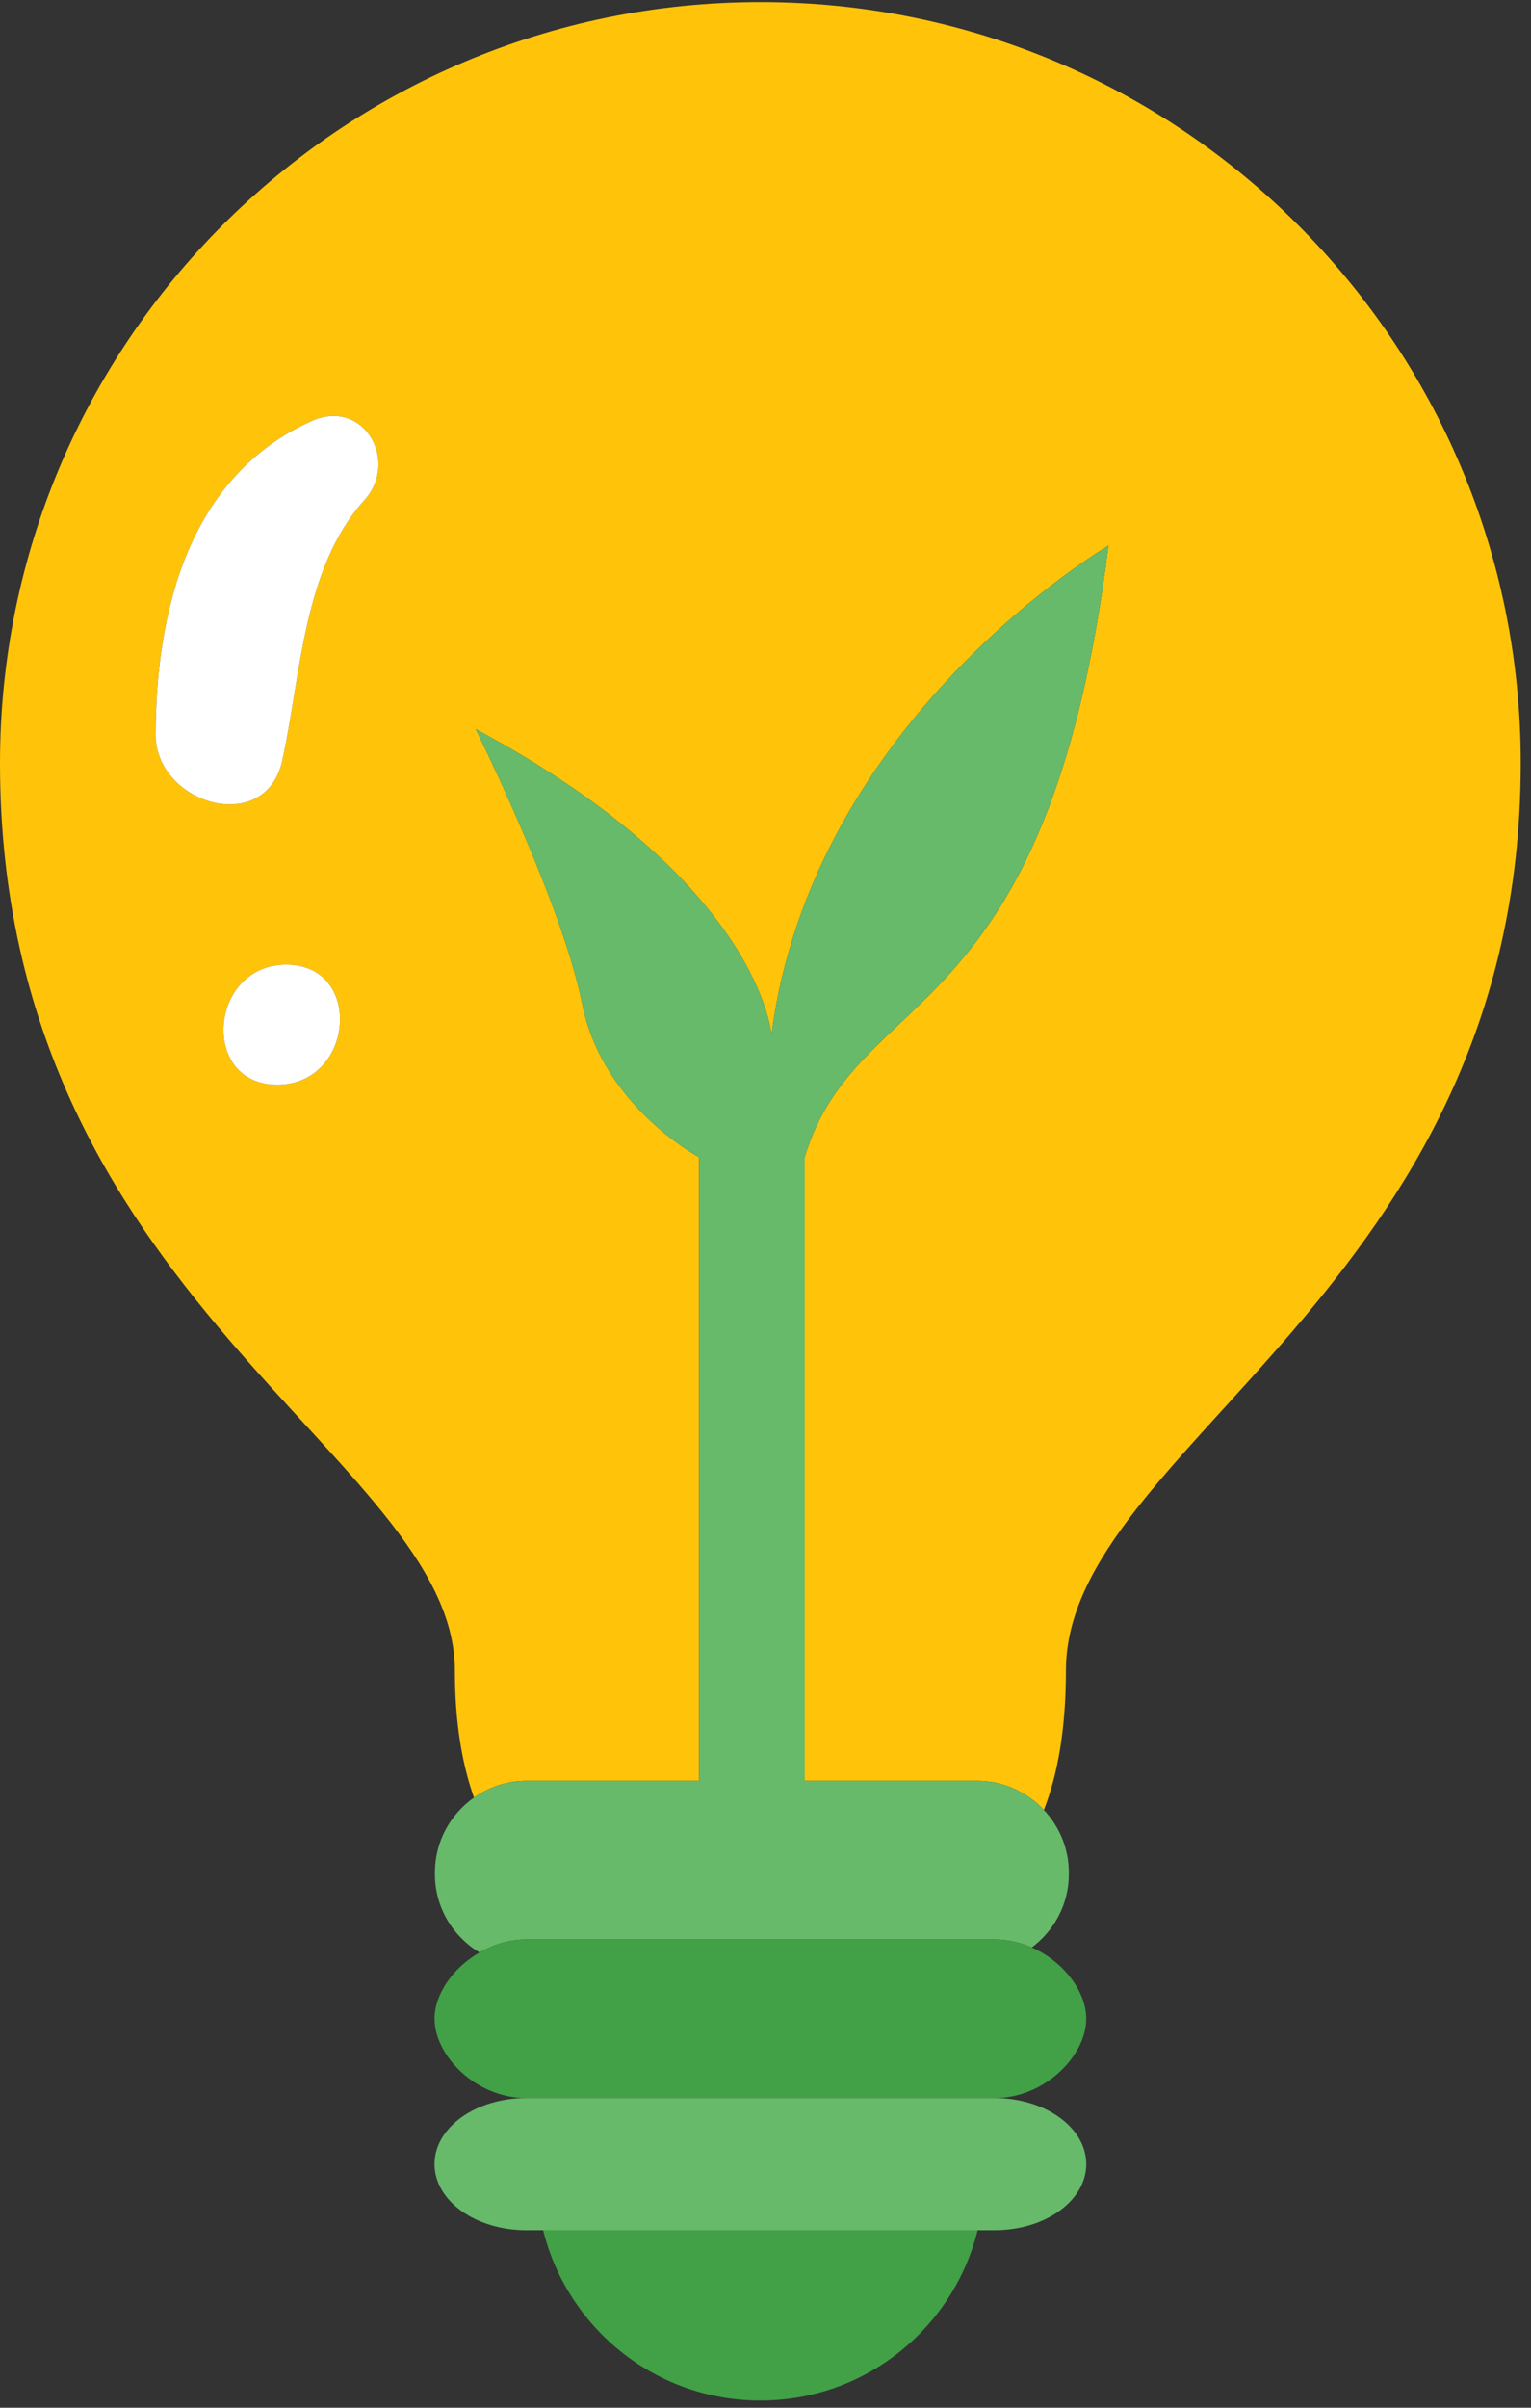 <?xml version="1.0" encoding="UTF-8"?>
<svg width="63px" height="99px" viewBox="0 0 63 99" version="1.1" xmlns="http://www.w3.org/2000/svg" xmlns:xlink="http://www.w3.org/1999/xlink">
    <rect x="0" y="0" width="63" height="99" fill="#333333" stroke="none"/>
    <!-- Generator: Sketch 41.2 (35397) - http://www.bohemiancoding.com/sketch -->
    <title>light</title>
    <desc>Created with Sketch.</desc>
    <defs></defs>
    <g id="Page-1" stroke="none" stroke-width="1" fill="none" fill-rule="evenodd">
        <g id="Clima" transform="translate(-305, -5165)">
            <g id="que-hacer" transform="translate(219, 4935)">
                <g id="items" transform="translate(25, 229)">
                    <g id="electricidad">
                        <g id="light" transform="translate(61, 0)">
                            <g id="Group-3" transform="translate(0, 0.791)" fill="#FFC409">
                                <path d="M14.996,20.773 C12.468,23.567 12.383,27.993 11.615,31.479 C10.923,34.624 6.399,33.263 6.405,30.405 C6.416,25.306 7.784,19.779 12.823,17.518 C14.969,16.555 16.443,19.173 14.996,20.773 L14.996,20.773 Z M11.409,44.808 C8.216,44.808 8.602,39.872 11.78,39.872 C14.973,39.872 14.587,44.808 11.409,44.808 L11.409,44.808 Z M28.765,73.431 L28.765,47.789 C28.765,47.789 24.799,45.692 23.961,41.502 C23.123,37.312 19.574,30.188 19.574,30.188 C31.309,36.474 31.746,42.761 31.746,42.761 C33.423,29.768 45.612,22.644 45.612,22.644 C43.098,42.761 35.287,40.603 33.113,47.789 L33.113,73.431 L40.211,73.431 C41.296,73.431 42.266,73.897 42.955,74.629 C43.535,73.142 43.862,71.267 43.862,68.899 C43.862,59.68 62.578,53.236 62.578,31.585 C62.578,14.304 48.569,0.295 31.289,0.295 C14.01,0.295 -0,14.304 -0,31.585 C-0,53.655 18.718,60.1 18.718,68.899 C18.718,70.994 19.002,72.708 19.504,74.12 C20.117,73.689 20.861,73.431 21.667,73.431 L28.765,73.431 Z" id="Fill-1"></path>
                            </g>
                            <path d="M12.823,18.31 C7.783,20.57 6.417,26.098 6.405,31.197 C6.398,34.054 10.922,35.415 11.616,32.27 C12.382,28.785 12.469,24.358 14.996,21.564 C16.443,19.964 14.97,17.347 12.823,18.31" id="Fill-4" fill="#FFFFFF"></path>
                            <path d="M11.78,40.663 C8.602,40.663 8.216,45.6 11.408,45.6 C14.586,45.6 14.973,40.663 11.78,40.663" id="Fill-6" fill="#FFFFFF"></path>
                            <path d="M31.289,99.704 C35.615,99.704 39.236,96.72 40.23,92.701 L22.35,92.701 C23.344,96.72 26.964,99.704 31.289,99.704" id="Fill-8" fill="#42A047"></path>
                            <path d="M29.613,80.745 L32.965,80.745 L40.928,80.745 C41.474,80.745 41.989,80.87 42.457,81.075 C43.377,80.387 43.983,79.298 43.983,78.06 L43.983,77.995 C43.983,76.997 43.587,76.096 42.955,75.421 C42.267,74.687 41.296,74.223 40.211,74.223 L33.113,74.223 L33.113,48.58 C35.287,41.394 43.097,43.551 45.612,23.436 C45.612,23.436 33.422,30.56 31.746,43.551 C31.746,43.551 31.308,37.265 19.574,30.98 C19.574,30.98 23.122,38.103 23.96,42.294 C24.798,46.484 28.765,48.58 28.765,48.58 L28.765,74.223 L21.667,74.223 C20.861,74.223 20.118,74.481 19.505,74.911 C18.534,75.594 17.896,76.718 17.896,77.995 L17.896,78.06 C17.896,79.432 18.635,80.621 19.731,81.281 C20.295,80.957 20.947,80.745 21.651,80.745 L29.613,80.745 Z" id="Fill-10" fill="#66BA6A"></path>
                            <path d="M44.699,84.006 C44.699,82.895 43.776,81.652 42.457,81.075 C41.989,80.87 41.474,80.745 40.928,80.745 L32.965,80.745 L29.613,80.745 L21.651,80.745 C20.947,80.745 20.295,80.957 19.731,81.281 C18.627,81.915 17.881,83.01 17.881,84.006 C17.881,85.51 19.569,87.267 21.651,87.267 L40.928,87.267 C43.011,87.267 44.699,85.51 44.699,84.006" id="Fill-12" fill="#42A047"></path>
                            <path d="M21.652,87.267 C19.569,87.267 17.88,88.48 17.88,89.984 C17.88,91.488 19.569,92.701 21.652,92.701 L22.351,92.701 L40.23,92.701 L40.929,92.701 C43.01,92.701 44.699,91.488 44.699,89.984 C44.699,88.48 43.01,87.267 40.929,87.267 L21.652,87.267 Z" id="Fill-14" fill="#66BA6A"></path>
                        </g>
                    </g>
                </g>
            </g>
        </g>
    </g>
</svg>
